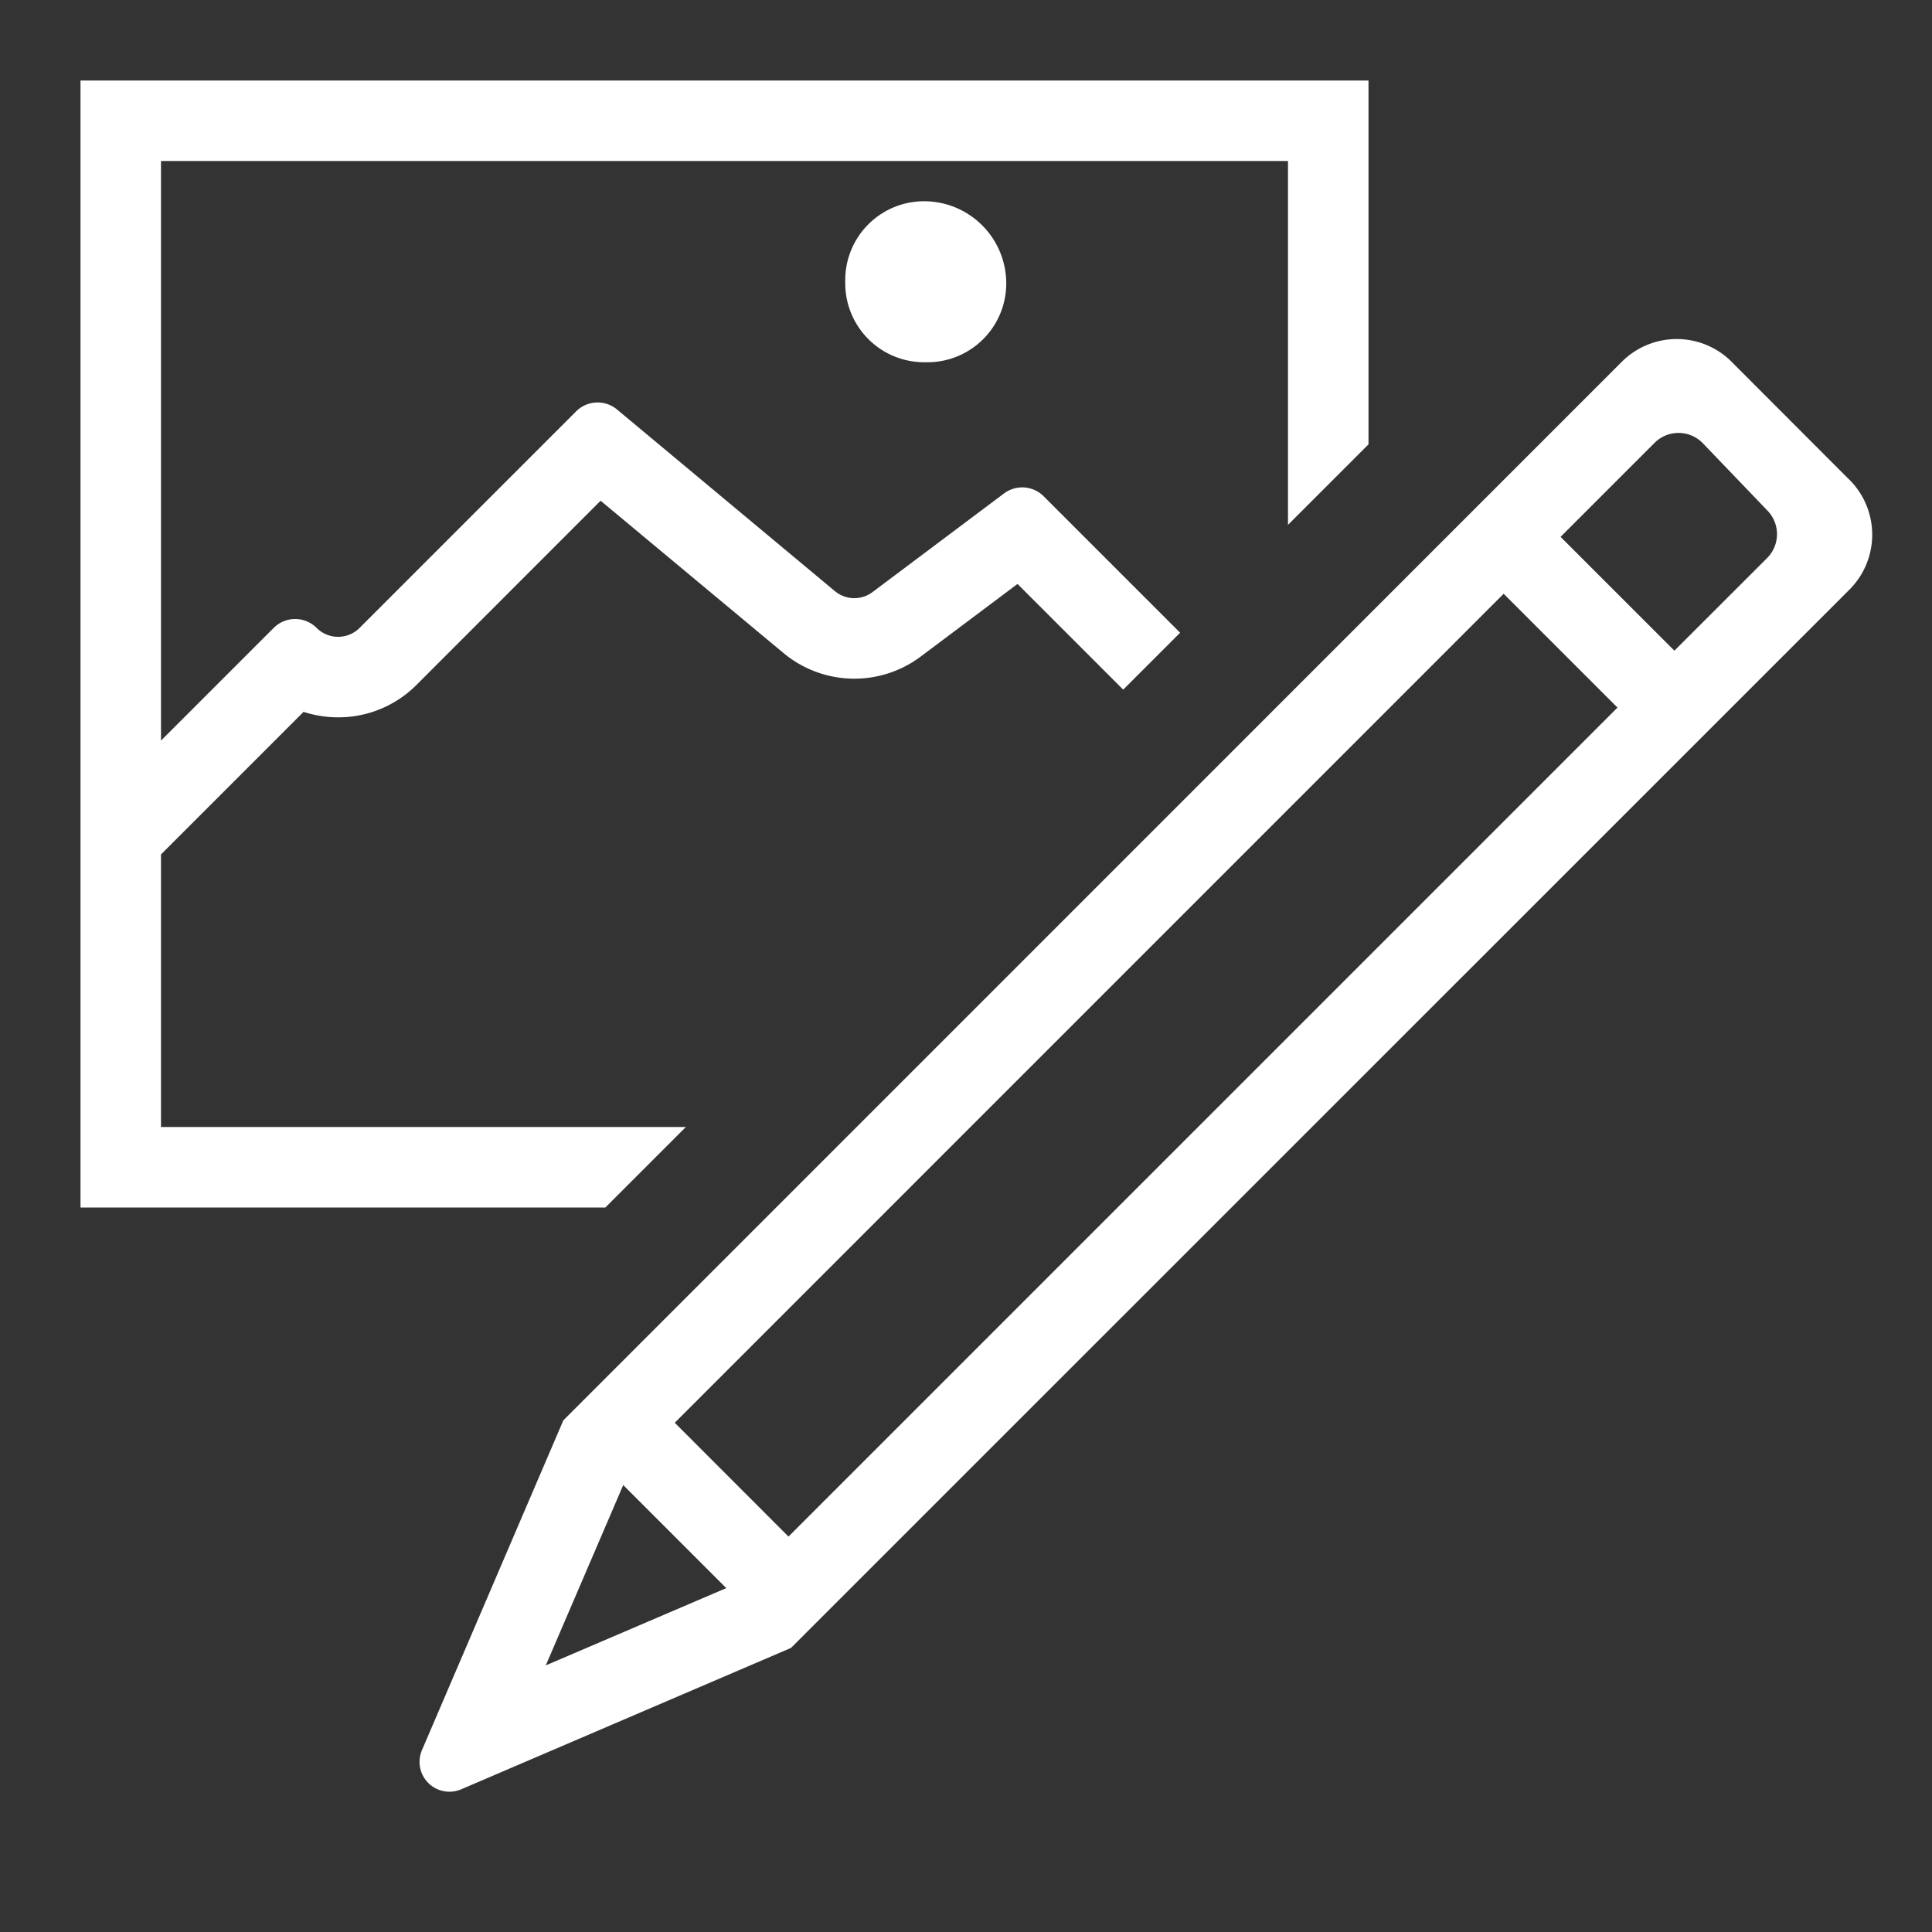 <!DOCTYPE svg PUBLIC "-//W3C//DTD SVG 1.1//EN" "http://www.w3.org/Graphics/SVG/1.1/DTD/svg11.dtd">
<!-- Uploaded to: SVG Repo, www.svgrepo.com, Transformed by: SVG Repo Mixer Tools -->
<svg width="800px" height="800px" viewBox="0 0 24 24" xmlns="http://www.w3.org/2000/svg" fill="#ffffff">
<rect x="0" y="0" width="24" height="24" fill="#333333" stroke="none"/>
<g id="SVGRepo_bgCarrier" stroke-width="0"/>
<g id="SVGRepo_tracerCarrier" stroke-linecap="round" stroke-linejoin="round"/>
<g id="SVGRepo_iconCarrier">
<path d="M7.52 15H1V1h16v4.52l-1 1V2H2v7.2l1.4-1.4a.377.377 0 0 1 .533 0 .377.377 0 0 0 .534 0l2.69-2.69a.377.377 0 0 1 .508-.023l2.706 2.256a.377.377 0 0 0 .468.012l1.633-1.225a.377.377 0 0 1 .493.035L14.66 7.86l-.707.707-1.313-1.313-1.2.9a1.375 1.375 0 0 1-1.71-.044L7.461 6.22 5.173 8.509a1.37 1.37 0 0 1-.973.402 1.387 1.387 0 0 1-.429-.068L2 10.614V14h6.52zM10.5 3.479v.043a.981.981 0 0 0 .979.978h.043a.979.979 0 0 0 .978-.979A1.021 1.021 0 0 0 11.479 2.5a.979.979 0 0 0-.979.979zM21.536 4.52a.965.965 0 0 0-1.385-.03L6.998 17.644 5.242 21.74a.371.371 0 0 0 .488.487l4.096-1.756L22.979 7.32a.965.965 0 0 0-.03-1.385zM6.78 20.688l.962-2.24 1.28 1.28zm3.015-1.6l-1.413-1.414L18.679 7.376l1.414 1.414zM21.952 6.932L20.8 8.083l-1.414-1.414L20.555 5.5a.42.42 0 0 1 .599.007l.804.838a.42.42 0 0 1-.006.587z"/>
<path fill="none" d="M0 0h24v24H0z"/>
</g>
</svg>